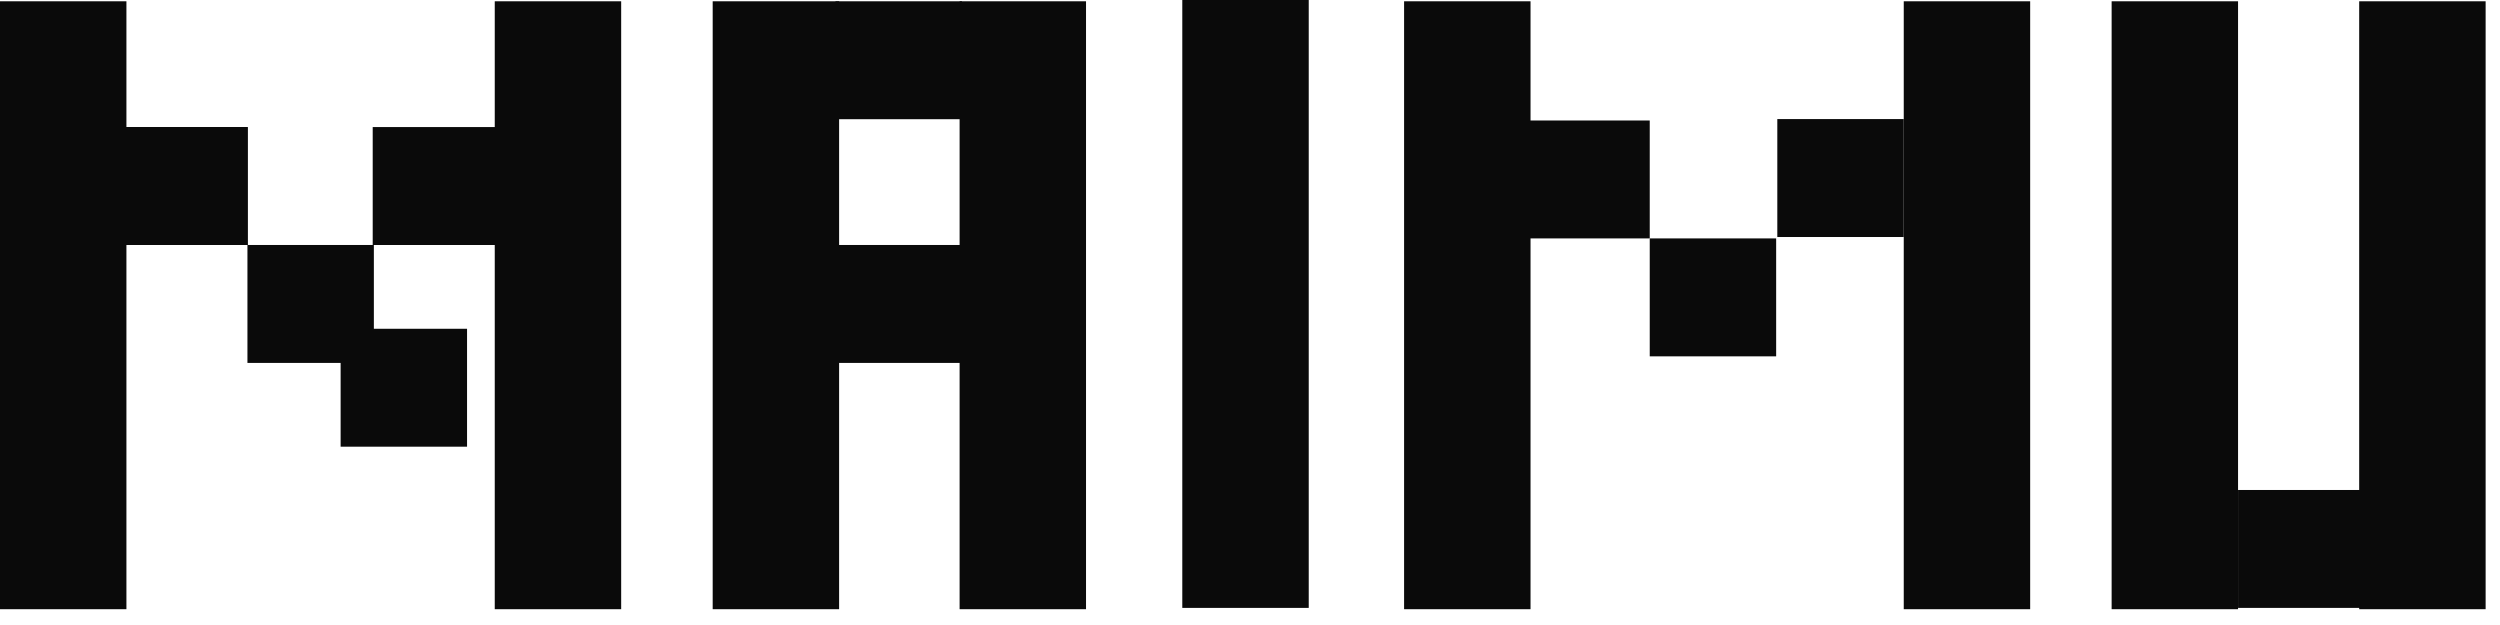 <svg width="132" height="33" viewBox="0 0 132 33" fill="none" xmlns="http://www.w3.org/2000/svg">
<path d="M6.675 0.068H0V32.166H6.675V0.068Z" fill="#0A0A0A"/>
<path d="M32.798 0.068H26.123V32.166H32.798V0.068Z" fill="#0A0A0A"/>
<path d="M26.354 6.709H19.679V12.936H26.354V6.709Z" fill="#0A0A0A"/>
<path d="M13.078 6.709H6.403V12.936H13.078V6.709Z" fill="#0A0A0A"/>
<path d="M19.74 12.935H13.065V19.162H19.74V12.935Z" fill="#0A0A0A"/>
<path d="M13.078 6.709H6.403V12.936H13.078V6.709Z" fill="#0A0A0A"/>
<path d="M24.66 17.359H17.985V23.585H24.66V17.359Z" fill="#0A0A0A"/>
<path d="M44.305 0.068H37.63V32.166H44.305V0.068Z" fill="#0A0A0A"/>
<path d="M57.342 0.068H50.667V32.166H57.342V0.068Z" fill="#0A0A0A"/>
<path d="M50.79 0.068H44.114V6.294H50.79V0.068Z" fill="#0A0A0A"/>
<path d="M50.79 12.935H44.114V19.162H50.79V12.935Z" fill="#0A0A0A"/>
<path d="M69.101 0H62.425V32.097H69.101V0Z" fill="#0A0A0A"/>
<path d="M80.812 0.068H74.136V32.166H80.812V0.068Z" fill="#0A0A0A"/>
<path d="M87.106 6.362H80.43V12.588H87.106V6.362Z" fill="#0A0A0A"/>
<path d="M100.518 6.287H93.842V12.514H100.518V6.287Z" fill="#0A0A0A"/>
<path d="M93.781 12.588H87.106V18.815H93.781V12.588Z" fill="#0A0A0A"/>
<path d="M107.193 0.068H100.518V32.166H107.193V0.068Z" fill="#0A0A0A"/>
<path d="M118.169 0.068H111.494V32.166H118.169V0.068Z" fill="#0A0A0A"/>
<path d="M131.241 0.068H124.565V32.166H131.241V0.068Z" fill="#0A0A0A"/>
<path d="M124.844 25.871H118.169V32.097H124.844V25.871Z" fill="#0A0A0A"/>
</svg>
